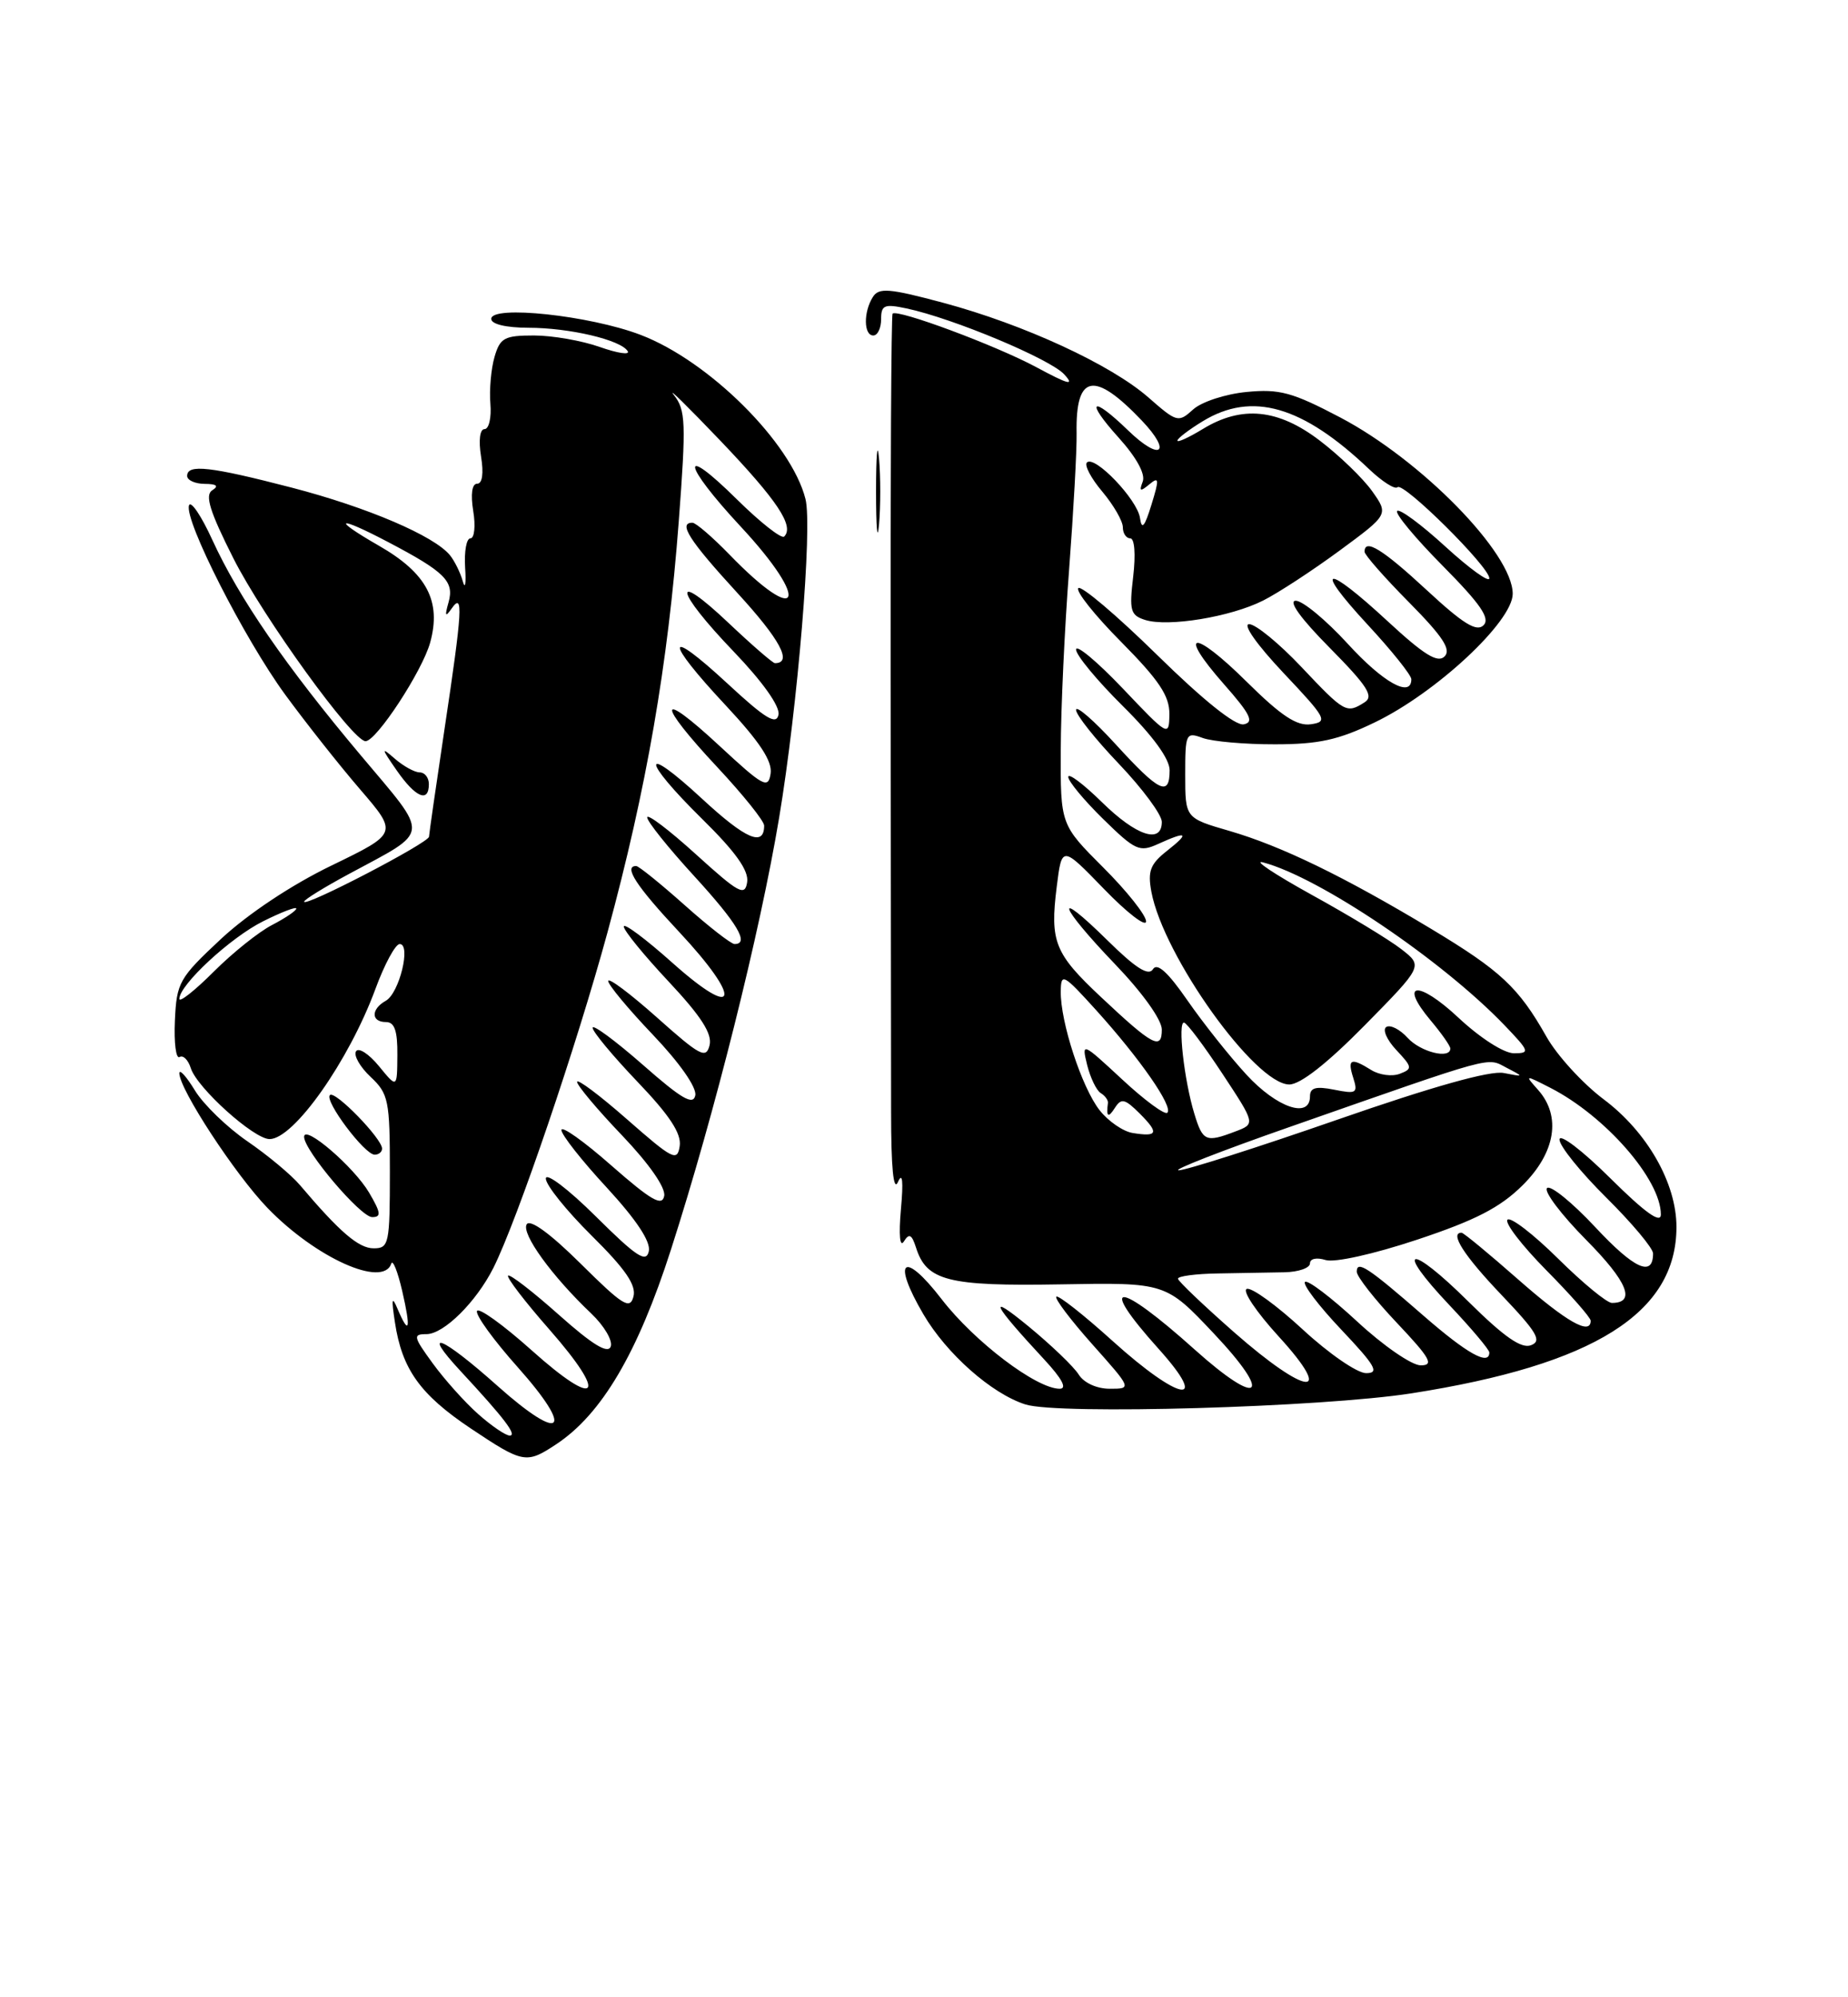 <?xml version="1.0" encoding="UTF-8" standalone="no"?>
<!DOCTYPE svg PUBLIC "-//W3C//DTD SVG 1.1//EN" "http://www.w3.org/Graphics/SVG/1.1/DTD/svg11.dtd" >
<svg xmlns="http://www.w3.org/2000/svg" xmlns:xlink="http://www.w3.org/1999/xlink" version="1.1" viewBox="0 0 237 256">
 <g >
 <path fill="currentColor"
d=" M 71.31 185.13 C 77.15 181.29 81.79 173.42 86.05 160.16 C 91.65 142.76 97.46 119.55 99.92 104.82 C 102.30 90.59 104.21 67.54 103.30 63.96 C 101.49 56.77 90.93 46.26 82.15 42.92 C 75.63 40.43 63.00 39.08 63.00 40.87 C 63.00 41.55 64.88 42.00 67.75 42.01 C 73.01 42.01 79.61 43.56 80.50 45.01 C 80.82 45.52 79.21 45.28 76.91 44.47 C 74.62 43.66 70.83 43.00 68.48 43.00 C 64.69 43.00 64.13 43.30 63.42 45.75 C 62.98 47.26 62.74 49.96 62.89 51.75 C 63.04 53.54 62.70 55.00 62.14 55.00 C 61.54 55.00 61.36 56.43 61.69 58.50 C 62.05 60.67 61.86 62.00 61.19 62.00 C 60.53 62.00 60.34 63.33 60.69 65.50 C 61.01 67.42 60.84 69.00 60.33 69.00 C 59.82 69.00 59.52 70.69 59.65 72.75 C 59.79 74.81 59.65 75.60 59.35 74.50 C 59.04 73.40 58.30 71.90 57.71 71.17 C 55.68 68.68 47.13 65.03 37.45 62.51 C 26.96 59.79 24.00 59.45 24.00 61.00 C 24.00 61.55 25.01 62.01 26.25 62.02 C 27.79 62.03 28.10 62.29 27.22 62.84 C 26.25 63.46 26.89 65.54 29.94 71.58 C 33.75 79.12 45.23 95.00 46.88 95.00 C 48.27 95.00 54.16 86.02 55.17 82.35 C 56.63 77.05 54.73 73.46 48.60 69.95 C 42.39 66.38 43.24 66.04 49.78 69.48 C 57.04 73.29 58.28 74.51 57.53 77.18 C 57.02 78.98 57.10 79.16 57.92 78.00 C 59.44 75.82 59.31 78.16 57.00 93.50 C 55.93 100.65 55.04 106.83 55.02 107.24 C 55.00 108.02 39.00 116.34 39.00 115.57 C 39.00 115.32 41.59 113.72 44.75 112.02 C 55.32 106.32 55.21 107.45 46.24 96.78 C 36.64 85.36 30.67 76.70 27.23 69.20 C 25.81 66.09 24.46 64.11 24.24 64.78 C 23.61 66.68 31.33 81.86 36.58 89.04 C 39.18 92.59 43.49 98.05 46.17 101.16 C 51.03 106.81 51.03 106.81 42.55 110.92 C 37.41 113.40 31.82 117.12 28.36 120.33 C 22.97 125.36 22.65 125.92 22.43 130.82 C 22.30 133.67 22.57 135.77 23.03 135.48 C 23.48 135.20 24.13 135.84 24.47 136.91 C 25.27 139.44 32.56 146.00 34.57 146.00 C 37.68 146.00 44.74 135.99 48.15 126.75 C 49.31 123.59 50.71 121.00 51.26 121.00 C 52.75 121.00 51.21 127.30 49.48 128.27 C 47.56 129.34 47.57 131.00 49.50 131.00 C 50.60 131.00 50.99 132.12 50.96 135.25 C 50.93 139.50 50.93 139.50 48.59 136.64 C 47.30 135.07 45.98 134.22 45.66 134.75 C 45.33 135.28 46.17 136.75 47.53 138.03 C 49.83 140.19 50.00 141.02 50.00 150.17 C 50.00 159.45 49.88 160.00 47.92 160.00 C 46.00 160.00 43.59 157.94 38.47 151.90 C 37.35 150.58 34.31 148.05 31.71 146.27 C 29.12 144.49 26.10 141.57 25.00 139.77 C 23.90 137.97 23.01 136.98 23.00 137.56 C 23.00 139.60 30.16 150.54 34.31 154.83 C 40.50 161.23 49.13 165.11 50.18 161.96 C 50.37 161.39 51.00 162.96 51.58 165.46 C 52.72 170.39 52.49 171.30 50.98 167.75 C 50.26 166.04 50.18 166.46 50.65 169.50 C 51.56 175.50 53.88 178.74 60.36 183.08 C 67.08 187.57 67.50 187.65 71.31 185.13 Z  M 181.00 178.59 C 204.43 174.93 215.00 168.30 215.00 157.26 C 215.00 151.65 211.25 145.08 205.65 140.89 C 202.99 138.89 199.69 135.29 198.33 132.88 C 194.75 126.55 192.45 124.41 183.50 119.03 C 172.31 112.31 164.34 108.45 157.70 106.51 C 152.00 104.86 152.00 104.86 152.00 99.31 C 152.00 93.98 152.09 93.80 154.25 94.59 C 155.49 95.04 159.65 95.41 163.50 95.40 C 169.10 95.40 171.66 94.84 176.29 92.60 C 184.18 88.81 194.00 79.66 194.00 76.11 C 194.00 70.94 182.30 58.98 171.87 53.50 C 165.74 50.28 164.09 49.83 159.87 50.24 C 157.17 50.50 154.10 51.50 153.02 52.48 C 151.12 54.20 150.93 54.14 147.30 50.96 C 142.48 46.73 131.33 41.59 120.97 38.81 C 114.03 36.95 112.71 36.84 111.94 38.07 C 110.72 39.99 110.76 43.00 112.00 43.00 C 112.55 43.00 113.00 42.06 113.00 40.92 C 113.00 39.10 113.40 38.93 116.25 39.53 C 122.23 40.80 134.71 46.02 136.50 48.00 C 137.86 49.50 137.04 49.29 132.88 47.05 C 127.72 44.28 115.09 39.58 114.47 40.20 C 114.30 40.37 114.19 60.97 114.22 86.00 C 114.25 111.03 114.28 136.45 114.28 142.50 C 114.28 149.68 114.58 152.80 115.16 151.50 C 115.74 150.18 115.87 151.37 115.54 155.00 C 115.25 158.30 115.40 159.95 115.92 159.12 C 116.59 158.04 116.93 158.21 117.47 159.89 C 118.82 164.17 121.55 164.87 136.00 164.62 C 149.50 164.38 149.50 164.38 155.69 170.94 C 163.34 179.04 161.60 180.49 153.24 173.00 C 143.28 164.06 140.60 164.00 148.59 172.89 C 155.29 180.34 151.31 179.66 142.69 171.88 C 138.96 168.51 135.71 165.96 135.47 166.20 C 135.23 166.44 137.31 169.19 140.10 172.32 C 145.16 178.00 145.16 178.00 142.32 178.00 C 140.66 178.00 139.01 177.25 138.34 176.18 C 137.72 175.18 134.80 172.38 131.85 169.96 C 126.52 165.59 127.23 167.05 133.92 174.25 C 136.21 176.72 136.89 178.00 135.90 178.00 C 132.92 178.00 124.97 171.97 120.77 166.53 C 115.87 160.17 114.31 161.44 118.42 168.45 C 121.40 173.53 127.17 178.63 131.50 180.01 C 135.71 181.36 169.53 180.38 181.00 178.59 Z  M 47.34 152.87 C 45.39 149.56 39.00 144.07 39.00 145.71 C 39.00 147.46 46.24 156.00 47.73 156.00 C 48.92 156.00 48.85 155.44 47.34 152.87 Z  M 49.00 147.22 C 49.00 145.94 42.95 139.72 42.31 140.36 C 41.57 141.09 46.76 148.00 48.05 148.00 C 48.57 148.00 49.00 147.65 49.00 147.22 Z  M 55.00 100.50 C 55.00 99.67 54.47 99.00 53.83 99.00 C 53.18 99.00 51.75 98.21 50.64 97.25 C 48.85 95.69 48.87 95.86 50.88 98.75 C 53.29 102.22 55.00 102.95 55.00 100.50 Z  M 112.73 58.75 C 112.52 56.41 112.35 58.33 112.35 63.00 C 112.35 67.67 112.52 69.59 112.73 67.25 C 112.94 64.91 112.94 61.09 112.73 58.75 Z  M 61.33 181.25 C 59.62 179.74 57.00 176.81 55.50 174.75 C 53.00 171.32 52.93 171.00 54.69 171.00 C 56.92 171.00 61.08 166.87 63.28 162.50 C 66.36 156.34 73.96 134.00 77.91 119.50 C 82.91 101.11 85.66 85.24 87.05 66.81 C 88.00 54.19 87.94 52.56 86.43 50.64 C 85.51 49.46 88.19 52.10 92.39 56.49 C 99.71 64.16 101.89 67.44 100.57 68.77 C 100.23 69.11 97.49 66.95 94.48 63.98 C 87.08 56.67 87.49 59.43 95.00 67.50 C 104.03 77.20 102.69 80.51 93.55 71.08 C 91.37 68.84 89.24 67.00 88.80 67.00 C 86.94 67.00 88.38 69.26 94.53 75.96 C 100.07 81.99 101.68 85.00 99.38 85.00 C 99.11 85.00 96.43 82.68 93.44 79.85 C 86.04 72.85 86.53 75.64 94.09 83.51 C 97.82 87.40 100.04 90.53 99.84 91.60 C 99.57 92.98 98.15 92.11 93.25 87.57 C 85.26 80.18 85.15 81.95 93.08 90.42 C 97.43 95.08 99.06 97.55 98.83 99.14 C 98.53 101.16 97.91 100.83 92.25 95.58 C 84.30 88.20 84.14 89.94 92.00 98.34 C 95.30 101.87 98.00 105.23 98.00 105.82 C 98.00 108.58 95.65 107.57 90.07 102.41 C 82.18 95.10 82.17 97.22 90.07 104.99 C 94.35 109.20 96.05 111.59 95.82 113.07 C 95.54 114.92 94.75 114.49 89.25 109.50 C 85.81 106.38 83.00 104.25 83.00 104.77 C 83.00 105.29 85.70 108.66 89.00 112.26 C 94.57 118.34 96.16 121.00 94.20 121.00 C 93.76 121.00 90.87 118.75 87.79 116.00 C 84.70 113.25 81.91 111.00 81.59 111.00 C 79.92 111.00 81.59 113.56 87.08 119.43 C 95.25 128.16 94.68 130.94 86.25 123.42 C 82.81 120.35 80.00 118.25 80.00 118.76 C 80.00 119.27 82.59 122.44 85.75 125.81 C 89.92 130.26 91.36 132.50 91.00 133.97 C 90.56 135.76 89.80 135.36 84.25 130.41 C 80.81 127.35 78.00 125.24 78.00 125.74 C 78.00 126.23 80.59 129.34 83.75 132.65 C 87.16 136.23 89.36 139.37 89.17 140.39 C 88.91 141.72 87.42 140.86 82.42 136.46 C 78.89 133.37 76.00 131.24 76.00 131.73 C 76.00 132.23 78.59 135.34 81.75 138.65 C 85.87 142.95 87.41 145.29 87.17 146.89 C 86.87 148.92 86.29 148.62 80.42 143.47 C 76.89 140.37 74.00 138.21 74.01 138.67 C 74.01 139.12 76.60 142.21 79.77 145.52 C 83.25 149.17 85.39 152.23 85.18 153.29 C 84.92 154.67 83.51 153.86 78.42 149.40 C 74.89 146.29 72.00 144.24 72.00 144.84 C 72.00 145.44 74.61 148.76 77.81 152.21 C 81.63 156.36 83.47 159.14 83.21 160.37 C 82.88 161.91 81.63 161.09 76.40 155.90 C 72.86 152.39 70.00 150.23 70.00 151.06 C 70.00 151.89 72.65 155.18 75.88 158.38 C 80.21 162.66 81.62 164.72 81.24 166.18 C 80.79 167.90 79.88 167.33 74.48 161.98 C 70.60 158.13 67.98 156.22 67.55 156.92 C 66.82 158.10 70.77 163.56 75.83 168.36 C 77.49 169.94 78.61 171.85 78.32 172.60 C 77.95 173.56 75.96 172.34 71.68 168.53 C 68.32 165.54 65.39 163.28 65.16 163.50 C 64.94 163.73 67.32 166.84 70.46 170.41 C 78.08 179.09 76.69 180.69 68.18 173.07 C 64.50 169.78 61.35 167.52 61.17 168.04 C 60.98 168.57 63.33 171.80 66.39 175.23 C 73.77 183.51 72.12 185.05 63.81 177.64 C 56.64 171.24 53.86 170.13 59.08 175.75 C 64.67 181.77 66.37 184.00 65.37 184.00 C 64.85 184.00 63.03 182.76 61.33 181.25 Z  M 23.00 128.03 C 23.00 126.24 29.56 120.16 33.75 118.08 C 36.09 116.91 38.00 116.18 38.00 116.45 C 38.00 116.73 36.60 117.67 34.89 118.56 C 33.18 119.44 29.81 122.14 27.39 124.56 C 24.98 126.97 23.00 128.53 23.00 128.03 Z  M 158.26 170.75 C 154.35 167.31 151.11 164.23 151.07 163.90 C 151.03 163.57 153.36 163.26 156.25 163.22 C 159.14 163.17 162.96 163.11 164.75 163.07 C 166.54 163.03 168.00 162.52 168.00 161.93 C 168.00 161.32 168.85 161.14 170.00 161.50 C 171.15 161.86 176.12 160.76 181.75 158.89 C 189.21 156.41 192.38 154.78 195.25 151.94 C 199.50 147.74 200.26 143.07 197.25 139.69 C 195.52 137.75 195.54 137.75 198.81 139.42 C 205.89 143.04 213.00 151.19 213.00 155.67 C 213.00 156.89 210.96 155.42 206.50 151.00 C 202.91 147.44 200.00 145.23 200.00 146.06 C 200.00 146.89 202.70 150.23 206.00 153.50 C 209.30 156.77 212.00 159.99 212.00 160.66 C 212.00 163.74 209.59 162.65 204.60 157.30 C 201.62 154.11 198.83 151.85 198.40 152.28 C 197.97 152.70 200.23 155.70 203.43 158.93 C 208.73 164.28 209.84 167.00 206.72 167.00 C 206.08 167.00 202.97 164.44 199.81 161.31 C 196.64 158.18 193.73 155.94 193.33 156.33 C 192.94 156.73 195.18 159.64 198.31 162.81 C 201.44 165.97 204.00 168.88 204.00 169.28 C 204.00 171.20 200.89 169.43 194.69 163.98 C 190.95 160.69 187.69 158.00 187.44 158.00 C 185.87 158.00 187.75 160.93 192.54 165.95 C 197.14 170.78 197.78 171.87 196.35 172.42 C 195.11 172.90 192.90 171.36 188.34 166.85 C 180.74 159.31 178.69 159.68 185.89 167.29 C 188.70 170.26 191.00 172.99 191.00 173.35 C 191.00 175.09 188.17 173.52 182.61 168.68 C 175.44 162.43 174.00 161.49 174.00 163.00 C 174.00 163.62 176.32 166.57 179.15 169.56 C 183.44 174.10 183.94 175.00 182.20 175.00 C 181.05 175.00 177.38 172.47 174.03 169.36 C 170.68 166.26 167.68 163.99 167.36 164.31 C 167.04 164.63 169.14 167.39 172.03 170.44 C 176.41 175.07 176.94 176.00 175.20 176.00 C 174.05 176.00 170.40 173.48 167.08 170.41 C 163.76 167.34 160.53 164.99 159.90 165.20 C 159.27 165.41 161.11 168.15 163.98 171.29 C 171.32 179.32 167.62 178.97 158.26 170.75 Z  M 165.50 144.41 C 192.05 135.12 190.63 135.51 193.20 136.85 C 195.47 138.03 195.47 138.04 192.85 137.53 C 191.12 137.19 183.74 139.26 171.52 143.51 C 161.24 147.08 152.09 150.00 151.17 150.00 C 150.25 150.00 156.70 147.48 165.50 144.41 Z  M 145.27 145.22 C 144.04 145.03 142.13 143.71 141.02 142.30 C 138.74 139.40 135.98 130.96 136.04 127.07 C 136.07 124.66 136.35 124.81 140.60 129.50 C 146.22 135.72 150.48 141.85 149.71 142.62 C 149.39 142.94 146.78 141.02 143.91 138.35 C 138.78 133.59 138.70 133.55 139.42 136.49 C 139.83 138.13 140.61 139.76 141.16 140.10 C 141.72 140.44 142.13 141.01 142.09 141.36 C 141.85 143.16 142.12 143.35 142.98 142.00 C 143.80 140.72 144.25 140.82 146.16 142.72 C 148.67 145.23 148.49 145.74 145.27 145.22 Z  M 153.17 142.75 C 151.86 138.47 151.02 130.98 151.85 131.07 C 152.21 131.11 154.41 134.04 156.75 137.59 C 161.01 144.05 161.01 144.05 158.44 145.02 C 154.64 146.47 154.25 146.30 153.17 142.75 Z  M 159.86 137.75 C 157.70 135.41 154.30 131.13 152.29 128.23 C 149.77 124.59 148.40 123.35 147.86 124.23 C 147.30 125.14 145.64 124.09 142.04 120.54 C 134.96 113.57 135.74 116.01 143.00 123.58 C 146.51 127.23 149.00 130.71 149.00 131.96 C 149.00 134.65 147.84 134.04 141.18 127.78 C 135.25 122.22 134.64 120.70 135.52 113.67 C 136.18 108.37 136.18 108.37 141.57 113.93 C 144.54 117.00 146.97 118.87 146.98 118.10 C 146.99 117.33 144.53 114.22 141.50 111.20 C 136.00 105.70 136.00 105.70 136.04 96.10 C 136.05 90.82 136.54 80.42 137.11 73.00 C 137.67 65.58 138.11 57.70 138.07 55.50 C 137.93 47.95 140.32 47.49 146.43 53.90 C 150.38 58.05 148.83 59.19 144.69 55.18 C 139.97 50.61 139.10 51.26 143.46 56.09 C 145.75 58.63 146.92 60.76 146.55 61.73 C 146.07 62.99 146.23 63.05 147.40 62.08 C 148.65 61.04 148.69 61.39 147.67 64.69 C 146.79 67.55 146.42 67.97 146.20 66.39 C 145.86 64.02 140.37 58.29 139.39 59.28 C 139.04 59.63 139.93 61.32 141.38 63.03 C 142.82 64.75 144.00 66.79 144.00 67.58 C 144.00 68.36 144.43 69.00 144.95 69.00 C 145.51 69.00 145.66 71.05 145.33 73.89 C 144.81 78.26 144.97 78.86 146.86 79.46 C 149.81 80.39 157.82 79.08 162.00 76.97 C 163.93 76.00 168.33 73.12 171.80 70.57 C 178.09 65.94 178.09 65.94 175.97 62.95 C 174.80 61.31 171.79 58.40 169.28 56.49 C 163.93 52.40 159.26 51.93 154.25 54.99 C 152.46 56.08 151.00 56.75 151.00 56.47 C 151.00 56.20 152.46 55.08 154.25 53.99 C 160.56 50.14 167.05 52.01 175.57 60.12 C 177.25 61.72 178.90 62.77 179.22 62.45 C 179.96 61.71 191.00 72.65 191.00 74.12 C 191.00 74.72 188.47 72.89 185.37 70.06 C 182.28 67.23 179.49 65.17 179.18 65.49 C 178.87 65.80 181.49 68.96 185.02 72.52 C 189.88 77.43 191.14 79.26 190.26 80.14 C 189.37 81.03 187.63 79.95 182.99 75.65 C 177.31 70.39 175.00 68.97 175.00 70.72 C 175.00 71.12 177.57 74.04 180.71 77.21 C 185.04 81.59 186.14 83.26 185.26 84.14 C 184.38 85.02 182.63 83.94 177.99 79.65 C 169.92 72.18 168.33 72.43 175.39 80.06 C 178.48 83.39 181.00 86.54 181.00 87.06 C 181.00 89.50 177.38 87.49 172.83 82.50 C 170.06 79.48 167.07 77.00 166.18 77.00 C 165.17 77.00 166.80 79.27 170.53 83.03 C 175.39 87.95 176.22 89.25 175.00 90.02 C 172.68 91.49 172.45 91.36 166.91 85.50 C 164.05 82.47 161.03 80.00 160.20 80.00 C 159.33 80.00 161.18 82.62 164.60 86.25 C 170.11 92.08 170.34 92.51 168.12 92.83 C 166.32 93.09 164.31 91.76 159.89 87.39 C 153.00 80.57 150.89 80.80 156.98 87.71 C 160.36 91.54 160.86 92.57 159.51 92.84 C 158.44 93.06 154.29 89.73 148.39 83.94 C 143.21 78.86 138.66 75.01 138.29 75.38 C 137.92 75.75 140.40 78.87 143.81 82.30 C 148.66 87.20 149.99 89.20 149.97 91.53 C 149.93 94.46 149.86 94.42 143.97 88.22 C 140.68 84.77 138.00 82.54 138.00 83.25 C 138.00 83.97 140.70 87.23 144.00 90.50 C 147.84 94.30 150.00 97.26 150.00 98.72 C 150.00 102.16 148.69 101.54 143.10 95.42 C 140.30 92.35 138.00 90.36 138.00 90.99 C 138.00 91.63 140.47 94.74 143.50 97.91 C 146.53 101.09 149.00 104.43 149.00 105.34 C 149.00 108.23 145.72 107.15 141.29 102.79 C 138.93 100.48 137.00 99.03 137.00 99.58 C 137.00 100.13 139.01 102.56 141.47 104.97 C 145.58 109.00 146.14 109.26 148.51 108.18 C 152.27 106.47 152.62 106.73 149.67 109.05 C 147.52 110.74 147.17 111.65 147.66 114.30 C 149.20 122.54 160.98 139.00 165.35 139.00 C 166.77 139.00 170.22 136.29 175.03 131.41 C 182.50 123.82 182.50 123.82 179.72 121.66 C 178.20 120.47 173.02 117.33 168.22 114.69 C 163.43 112.04 160.62 110.17 162.00 110.54 C 169.21 112.45 184.91 123.04 192.95 131.41 C 196.17 134.77 196.25 135.00 194.15 135.00 C 192.88 135.00 189.83 133.05 187.05 130.45 C 181.85 125.59 179.32 125.85 183.49 130.81 C 184.87 132.45 186.00 134.06 186.00 134.39 C 186.00 135.80 182.17 134.84 180.52 133.02 C 179.54 131.94 178.31 131.31 177.79 131.63 C 177.27 131.95 177.85 133.28 179.07 134.58 C 181.14 136.78 181.17 137.00 179.52 137.63 C 178.54 138.01 176.90 137.79 175.88 137.16 C 173.24 135.51 172.77 135.71 173.55 138.15 C 174.17 140.11 173.96 140.24 171.11 139.67 C 168.75 139.20 168.00 139.41 168.00 140.53 C 168.00 143.43 163.75 141.98 159.86 137.75 Z "/>
</g>
</svg>